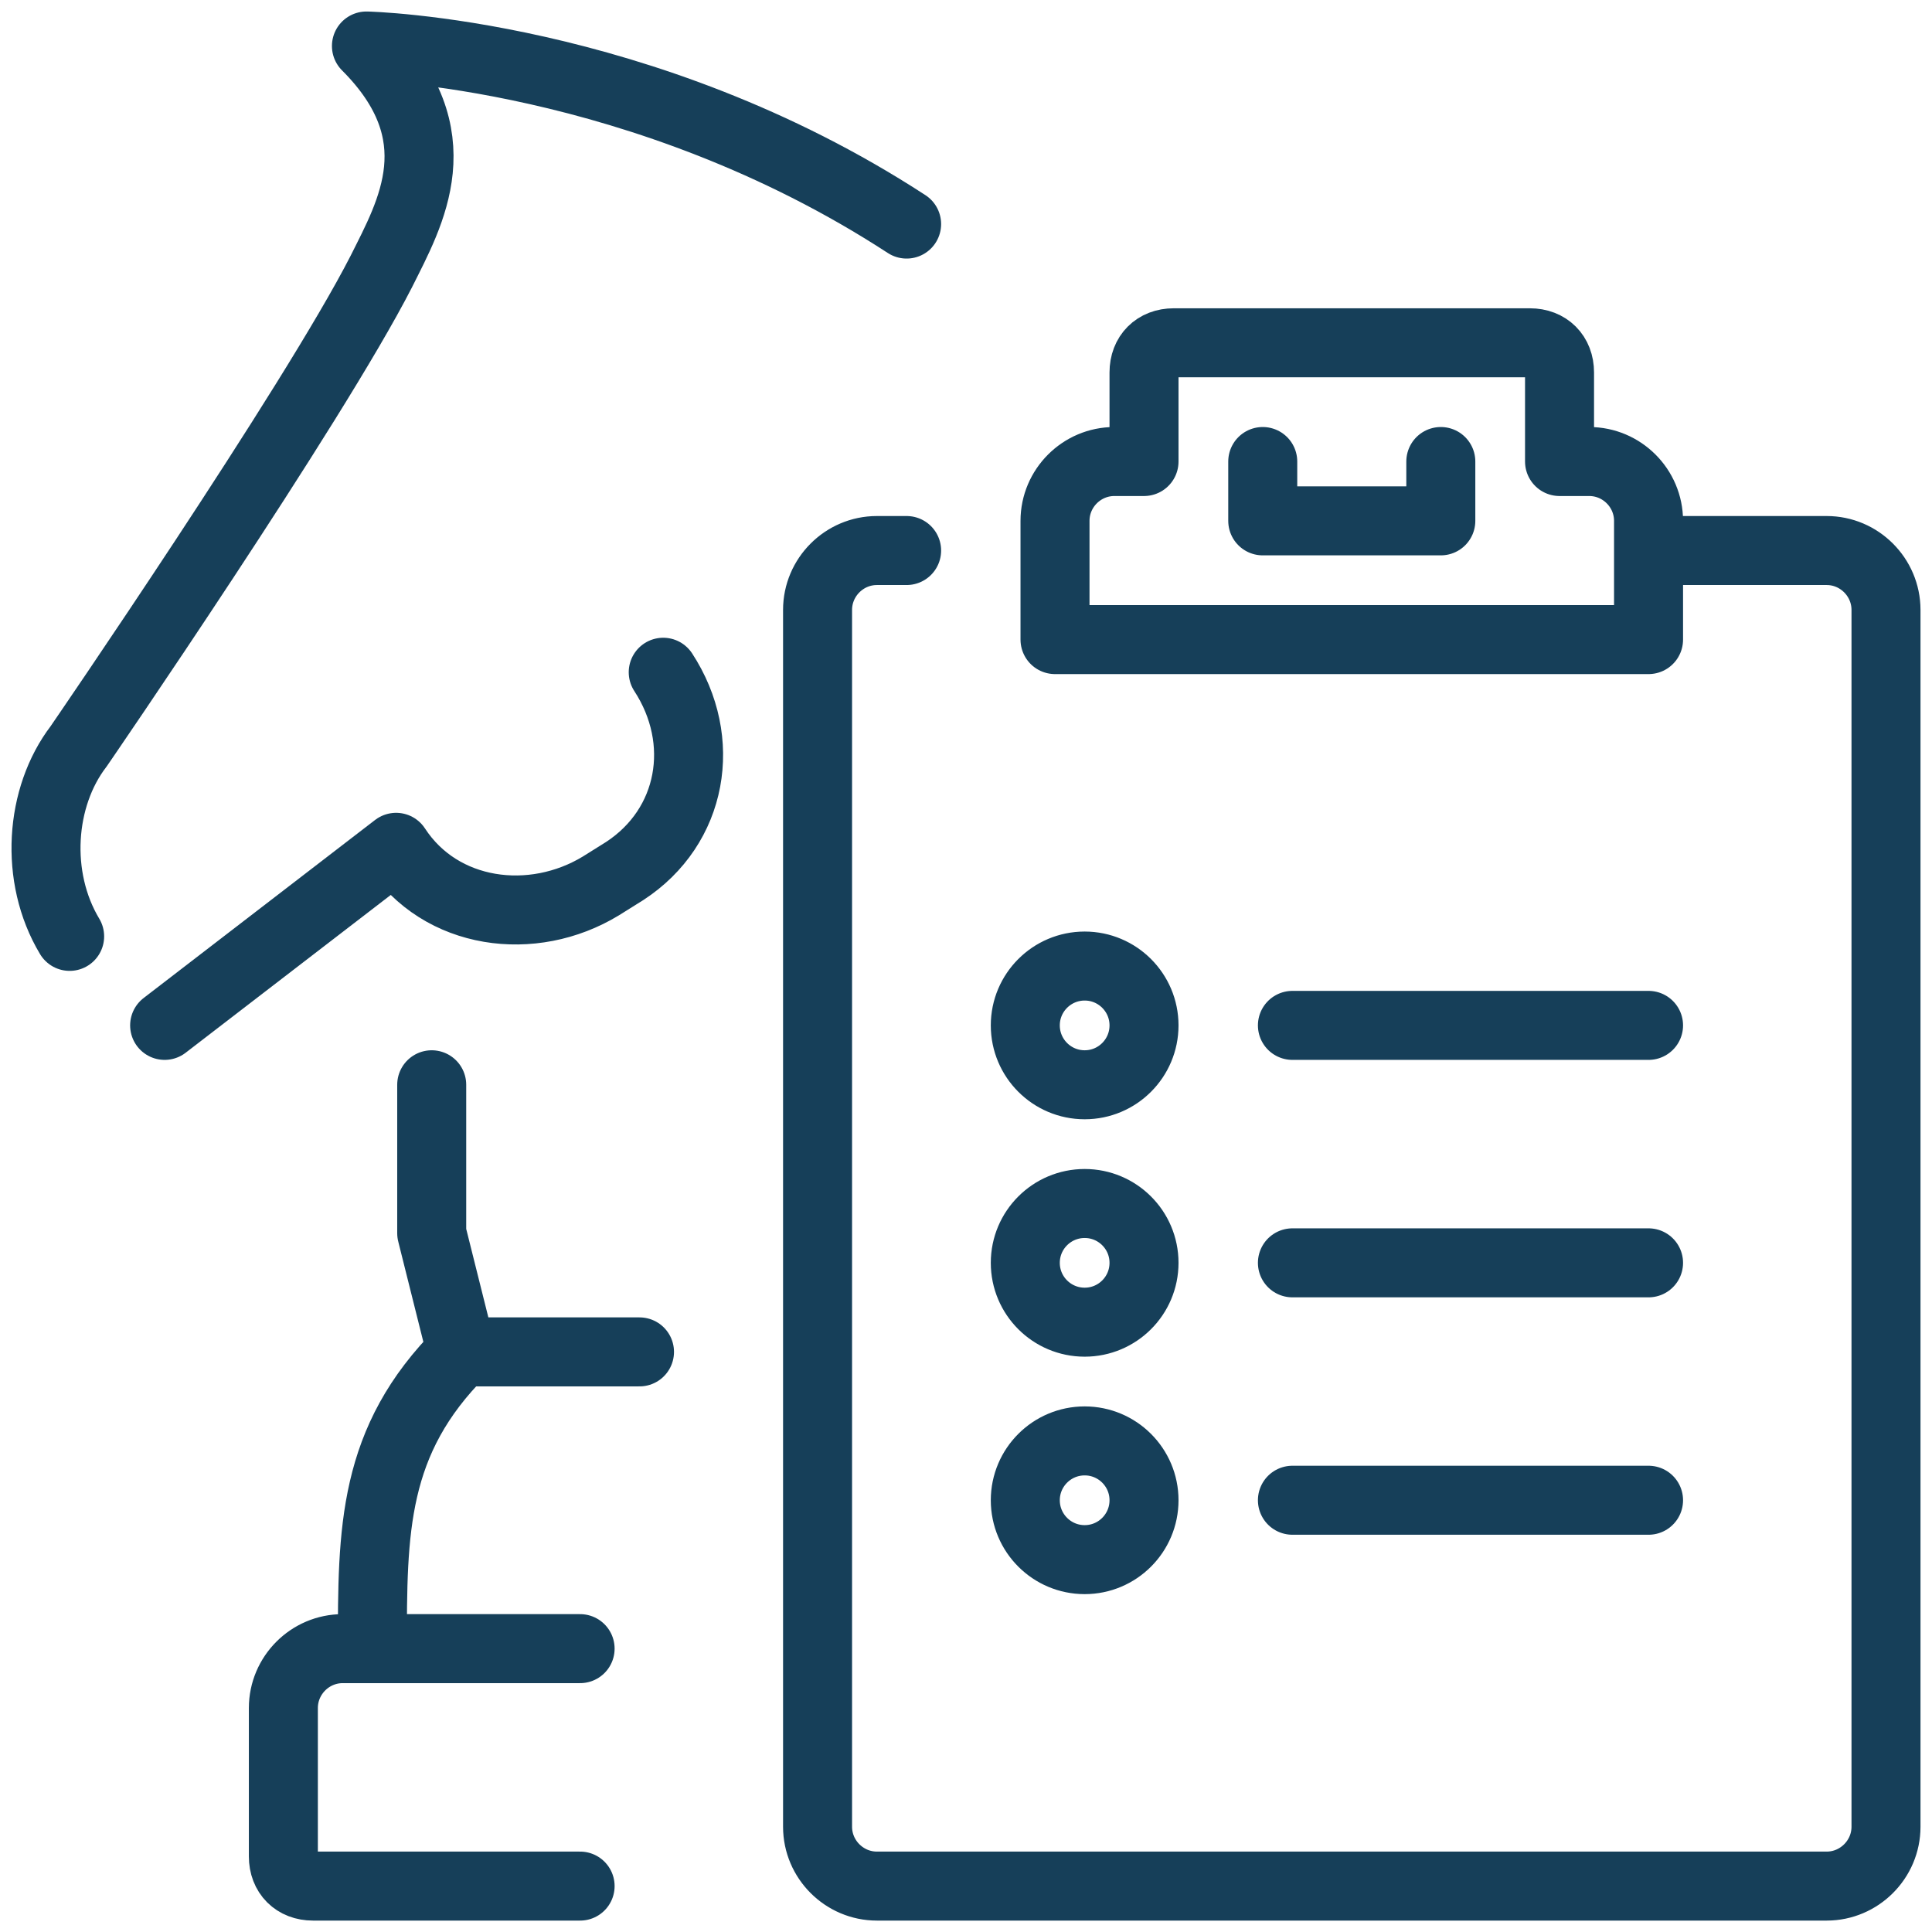 <svg width="42" height="42" viewBox="0 0 42 42" fill="none" xmlns="http://www.w3.org/2000/svg">
<path d="M19.709 4.871C13.966 1.129 7.966 1 7.966 1C9.902 2.936 8.934 4.613 8.289 5.903C6.805 8.807 1.708 16.227 1.708 16.227C0.869 17.323 0.74 19.065 1.514 20.356M3.579 22.291L8.611 18.42C9.579 19.904 11.579 20.162 13.063 19.259L13.579 18.936C15.063 17.969 15.386 16.098 14.418 14.614M9.385 23.582V26.808L10.031 29.389M10.031 29.389C8.095 31.324 8.095 33.26 8.095 35.84M10.031 29.389H13.902M8.095 35.84H7.45C6.74 35.84 6.16 36.421 6.16 37.131V40.357C6.16 40.744 6.418 41.002 6.805 41.002H12.611M8.095 35.84H12.611M27.451 10.033V11.323H31.322V10.033M35.838 11.968H39.71C40.419 11.968 41 12.549 41 13.259V39.712C41 40.421 40.419 41.002 39.71 41.002C35.645 41.002 23.128 41.002 19.063 41.002C18.354 41.002 17.773 40.421 17.773 39.712V13.259C17.773 12.549 18.354 11.968 19.063 11.968H19.709M28.096 22.291H35.838M28.096 27.453H35.838M28.096 32.614H35.838M35.838 13.904V11.323C35.838 10.613 35.258 10.033 34.548 10.033H33.903V8.097C33.903 7.71 33.645 7.452 33.258 7.452H25.515C25.128 7.452 24.87 7.71 24.87 8.097V10.033H24.225C23.515 10.033 22.935 10.613 22.935 11.323V13.904H35.838ZM24.87 22.291C24.87 23.004 24.292 23.582 23.58 23.582C22.867 23.582 22.289 23.004 22.289 22.291C22.289 21.579 22.867 21.001 23.58 21.001C24.292 21.001 24.87 21.579 24.87 22.291ZM24.87 27.453C24.87 28.166 24.292 28.743 23.58 28.743C22.867 28.743 22.289 28.166 22.289 27.453C22.289 26.74 22.867 26.163 23.58 26.163C24.292 26.163 24.87 26.74 24.87 27.453ZM24.87 32.614C24.87 33.327 24.292 33.905 23.58 33.905C22.867 33.905 22.289 33.327 22.289 32.614C22.289 31.902 22.867 31.324 23.58 31.324C24.292 31.324 24.87 31.902 24.87 32.614Z" stroke="#163F59" stroke-width="1.5" stroke-miterlimit="10" stroke-linecap="round" stroke-linejoin="round"/>
</svg>
